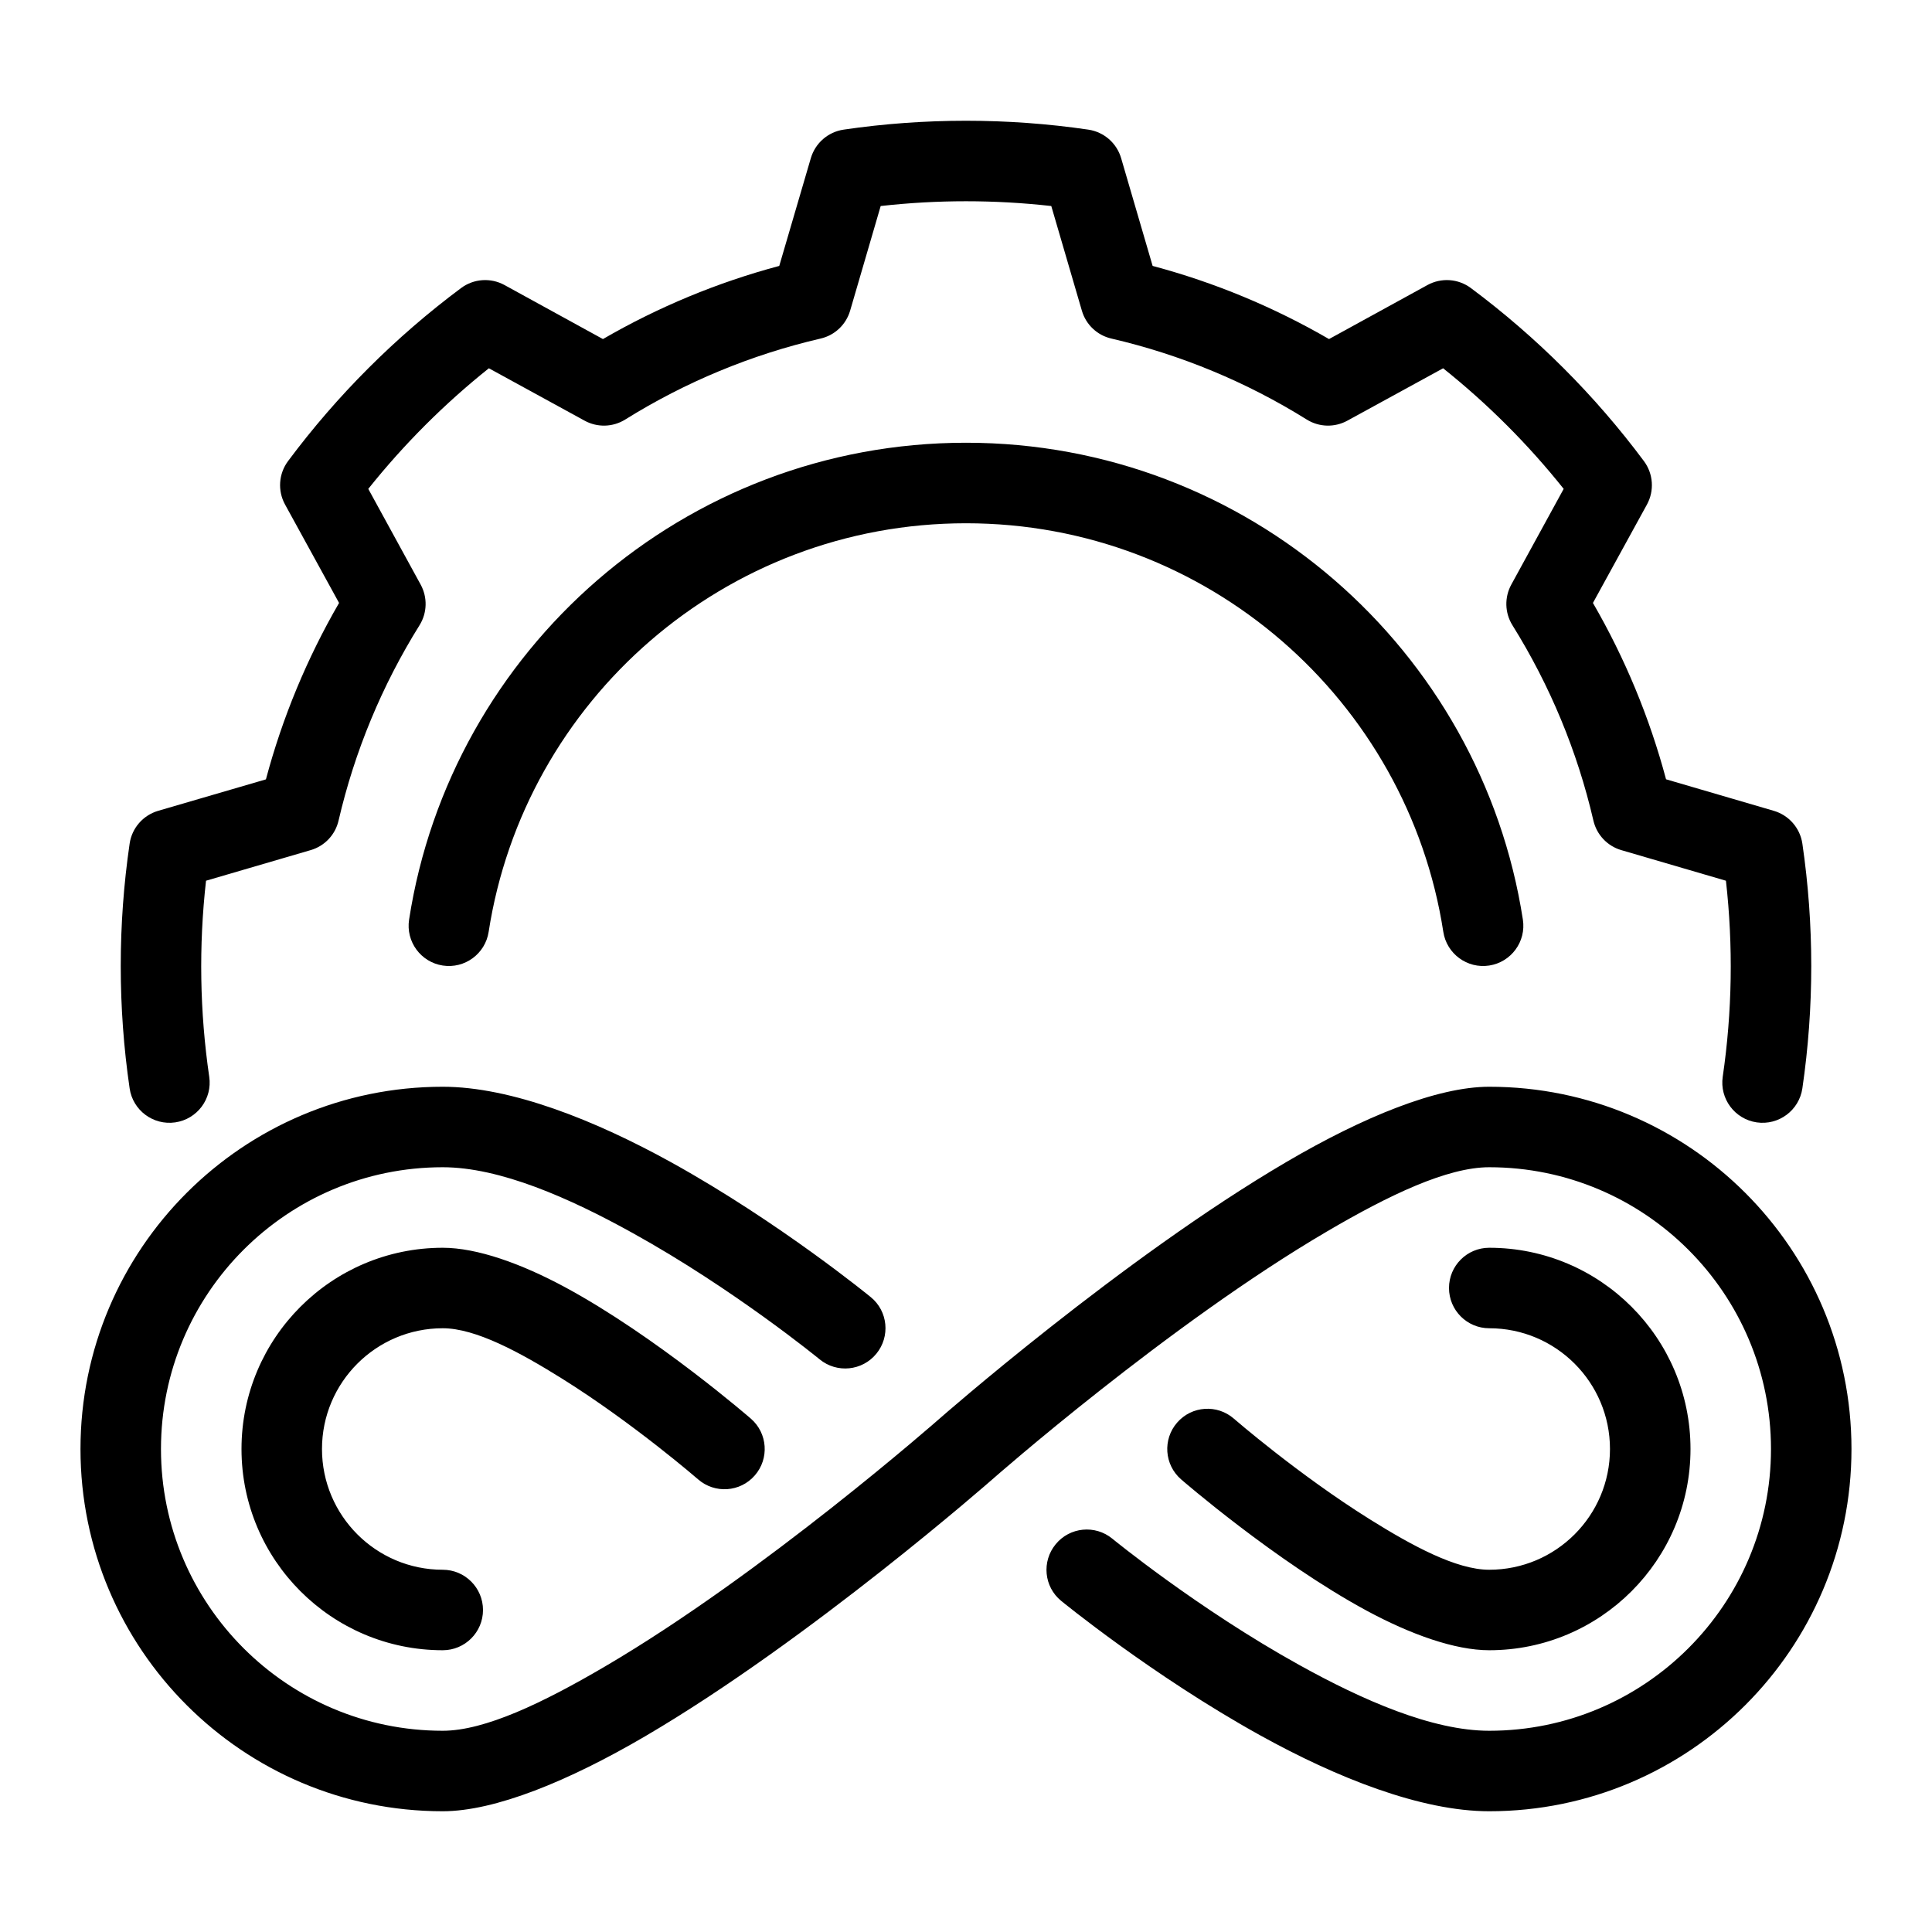 <svg width="50" height="50" viewBox="0 0 50 50" fill="none" xmlns="http://www.w3.org/2000/svg">
<path fill-rule="evenodd" clip-rule="evenodd" d="M25 3.125C23.941 3.125 22.882 3.201 21.832 3.355C21.429 3.415 21.099 3.703 20.984 4.094L20.167 6.882C18.57 7.308 17.035 7.946 15.604 8.775L13.057 7.377C12.7 7.181 12.261 7.211 11.934 7.454C10.232 8.722 8.722 10.232 7.454 11.934C7.211 12.261 7.181 12.7 7.377 13.057L8.775 15.604C7.946 17.035 7.308 18.571 6.882 20.17C6.882 20.169 4.093 20.984 4.093 20.984C3.703 21.099 3.414 21.429 3.355 21.832C3.048 23.933 3.048 26.067 3.355 28.168C3.438 28.736 3.966 29.13 4.536 29.047C5.105 28.963 5.499 28.435 5.415 27.867C5.169 26.185 5.142 24.479 5.332 22.793L8.04 22.001C8.402 21.896 8.678 21.603 8.762 21.236C9.177 19.447 9.886 17.738 10.858 16.18C11.057 15.86 11.067 15.458 10.886 15.128L9.531 12.652C10.452 11.499 11.499 10.451 12.652 9.531C12.652 9.53 15.128 10.886 15.128 10.886C15.458 11.068 15.86 11.057 16.18 10.858C17.738 9.886 19.447 9.177 21.236 8.762C21.603 8.678 21.895 8.402 22.001 8.041L22.792 5.332C24.259 5.167 25.74 5.167 27.207 5.332L27.999 8.041C28.104 8.402 28.396 8.678 28.763 8.762C30.553 9.177 32.261 9.886 33.819 10.858C34.139 11.057 34.541 11.068 34.871 10.886L37.348 9.531C38.501 10.452 39.549 11.499 40.468 12.652C40.469 12.652 39.113 15.128 39.113 15.128C38.932 15.458 38.942 15.86 39.141 16.18C40.113 17.738 40.823 19.447 41.237 21.236C41.322 21.603 41.598 21.896 41.959 22.001L44.667 22.793C44.857 24.479 44.83 26.185 44.584 27.867C44.501 28.435 44.895 28.963 45.463 29.047C46.033 29.13 46.561 28.736 46.645 28.168C46.952 26.067 46.952 23.933 46.645 21.832C46.585 21.429 46.297 21.099 45.906 20.984L43.117 20.168C42.691 18.571 42.054 17.035 41.225 15.604L42.623 13.057C42.818 12.7 42.788 12.261 42.545 11.934C41.278 10.232 39.767 8.722 38.065 7.454C37.738 7.211 37.3 7.181 36.942 7.377L34.395 8.775C32.964 7.946 31.429 7.308 29.83 6.882C29.831 6.882 29.015 4.094 29.015 4.094C28.901 3.703 28.57 3.415 28.167 3.355C27.117 3.201 26.058 3.125 25 3.125ZM25 11.458C17.713 11.458 11.667 16.815 10.587 23.8C10.5 24.369 10.89 24.9 11.458 24.988C12.027 25.076 12.559 24.684 12.646 24.117C13.573 18.129 18.755 13.542 25 13.542C31.244 13.542 36.427 18.129 37.353 24.117C37.44 24.684 37.973 25.076 38.541 24.988C39.109 24.9 39.5 24.369 39.412 23.8C38.332 16.815 32.286 11.458 25 11.458ZM11.458 28.125C6.284 28.125 2.083 32.326 2.083 37.5C2.083 42.674 6.284 46.875 11.458 46.875C12.808 46.875 14.716 46.095 16.701 44.932C20.957 42.438 25.687 38.281 25.687 38.281C25.687 38.281 30.245 34.27 34.351 31.865C35.95 30.927 37.454 30.208 38.541 30.208C42.565 30.208 45.833 33.475 45.833 37.5C45.833 41.525 42.565 44.792 38.541 44.792C37.064 44.792 35.264 43.999 33.624 43.089C31.001 41.636 28.786 39.82 28.786 39.82C28.341 39.455 27.684 39.52 27.32 39.966C26.955 40.41 27.018 41.067 27.463 41.43C27.463 41.43 29.823 43.365 32.615 44.911C34.584 46.002 36.768 46.875 38.541 46.875C43.715 46.875 47.916 42.674 47.916 37.5C47.916 32.326 43.715 28.125 38.541 28.125C37.191 28.125 35.283 28.905 33.299 30.068C29.042 32.562 24.312 36.717 24.312 36.717C24.312 36.717 19.754 40.728 15.649 43.133C14.05 44.071 12.546 44.792 11.458 44.792C7.434 44.792 4.166 41.525 4.166 37.5C4.166 33.475 7.434 30.208 11.458 30.208C12.935 30.208 14.735 31.001 16.376 31.912C18.999 33.364 21.213 35.18 21.213 35.18C21.658 35.545 22.315 35.48 22.68 35.034C23.044 34.59 22.981 33.933 22.536 33.57C22.536 33.57 20.177 31.635 17.384 30.088C15.415 28.998 13.231 28.125 11.458 28.125ZM11.458 32.292C8.584 32.292 6.25 34.626 6.25 37.5C6.25 40.374 8.584 42.708 11.458 42.708C12.033 42.708 12.5 42.242 12.5 41.667C12.5 41.092 12.033 40.625 11.458 40.625C9.734 40.625 8.333 39.225 8.333 37.5C8.333 35.775 9.734 34.375 11.458 34.375C12.312 34.375 13.458 34.999 14.553 35.683C16.403 36.841 18.066 38.285 18.066 38.285C18.5 38.663 19.158 38.618 19.535 38.183C19.912 37.75 19.867 37.092 19.433 36.715C19.433 36.715 16.989 34.592 14.632 33.317C13.485 32.698 12.343 32.292 11.458 32.292ZM38.541 32.292C37.966 32.292 37.5 32.758 37.5 33.333C37.5 33.908 37.966 34.375 38.541 34.375C40.266 34.375 41.666 35.775 41.666 37.5C41.666 39.225 40.266 40.625 38.541 40.625C37.687 40.625 36.541 40.001 35.447 39.317C33.596 38.159 31.933 36.715 31.933 36.715C31.5 36.337 30.841 36.382 30.464 36.817C30.087 37.25 30.132 37.908 30.566 38.285C30.566 38.285 33.01 40.408 35.367 41.683C36.514 42.302 37.656 42.708 38.541 42.708C41.416 42.708 43.75 40.374 43.75 37.5C43.75 34.626 41.416 32.292 38.541 32.292Z" fill="black"/>
</svg>
